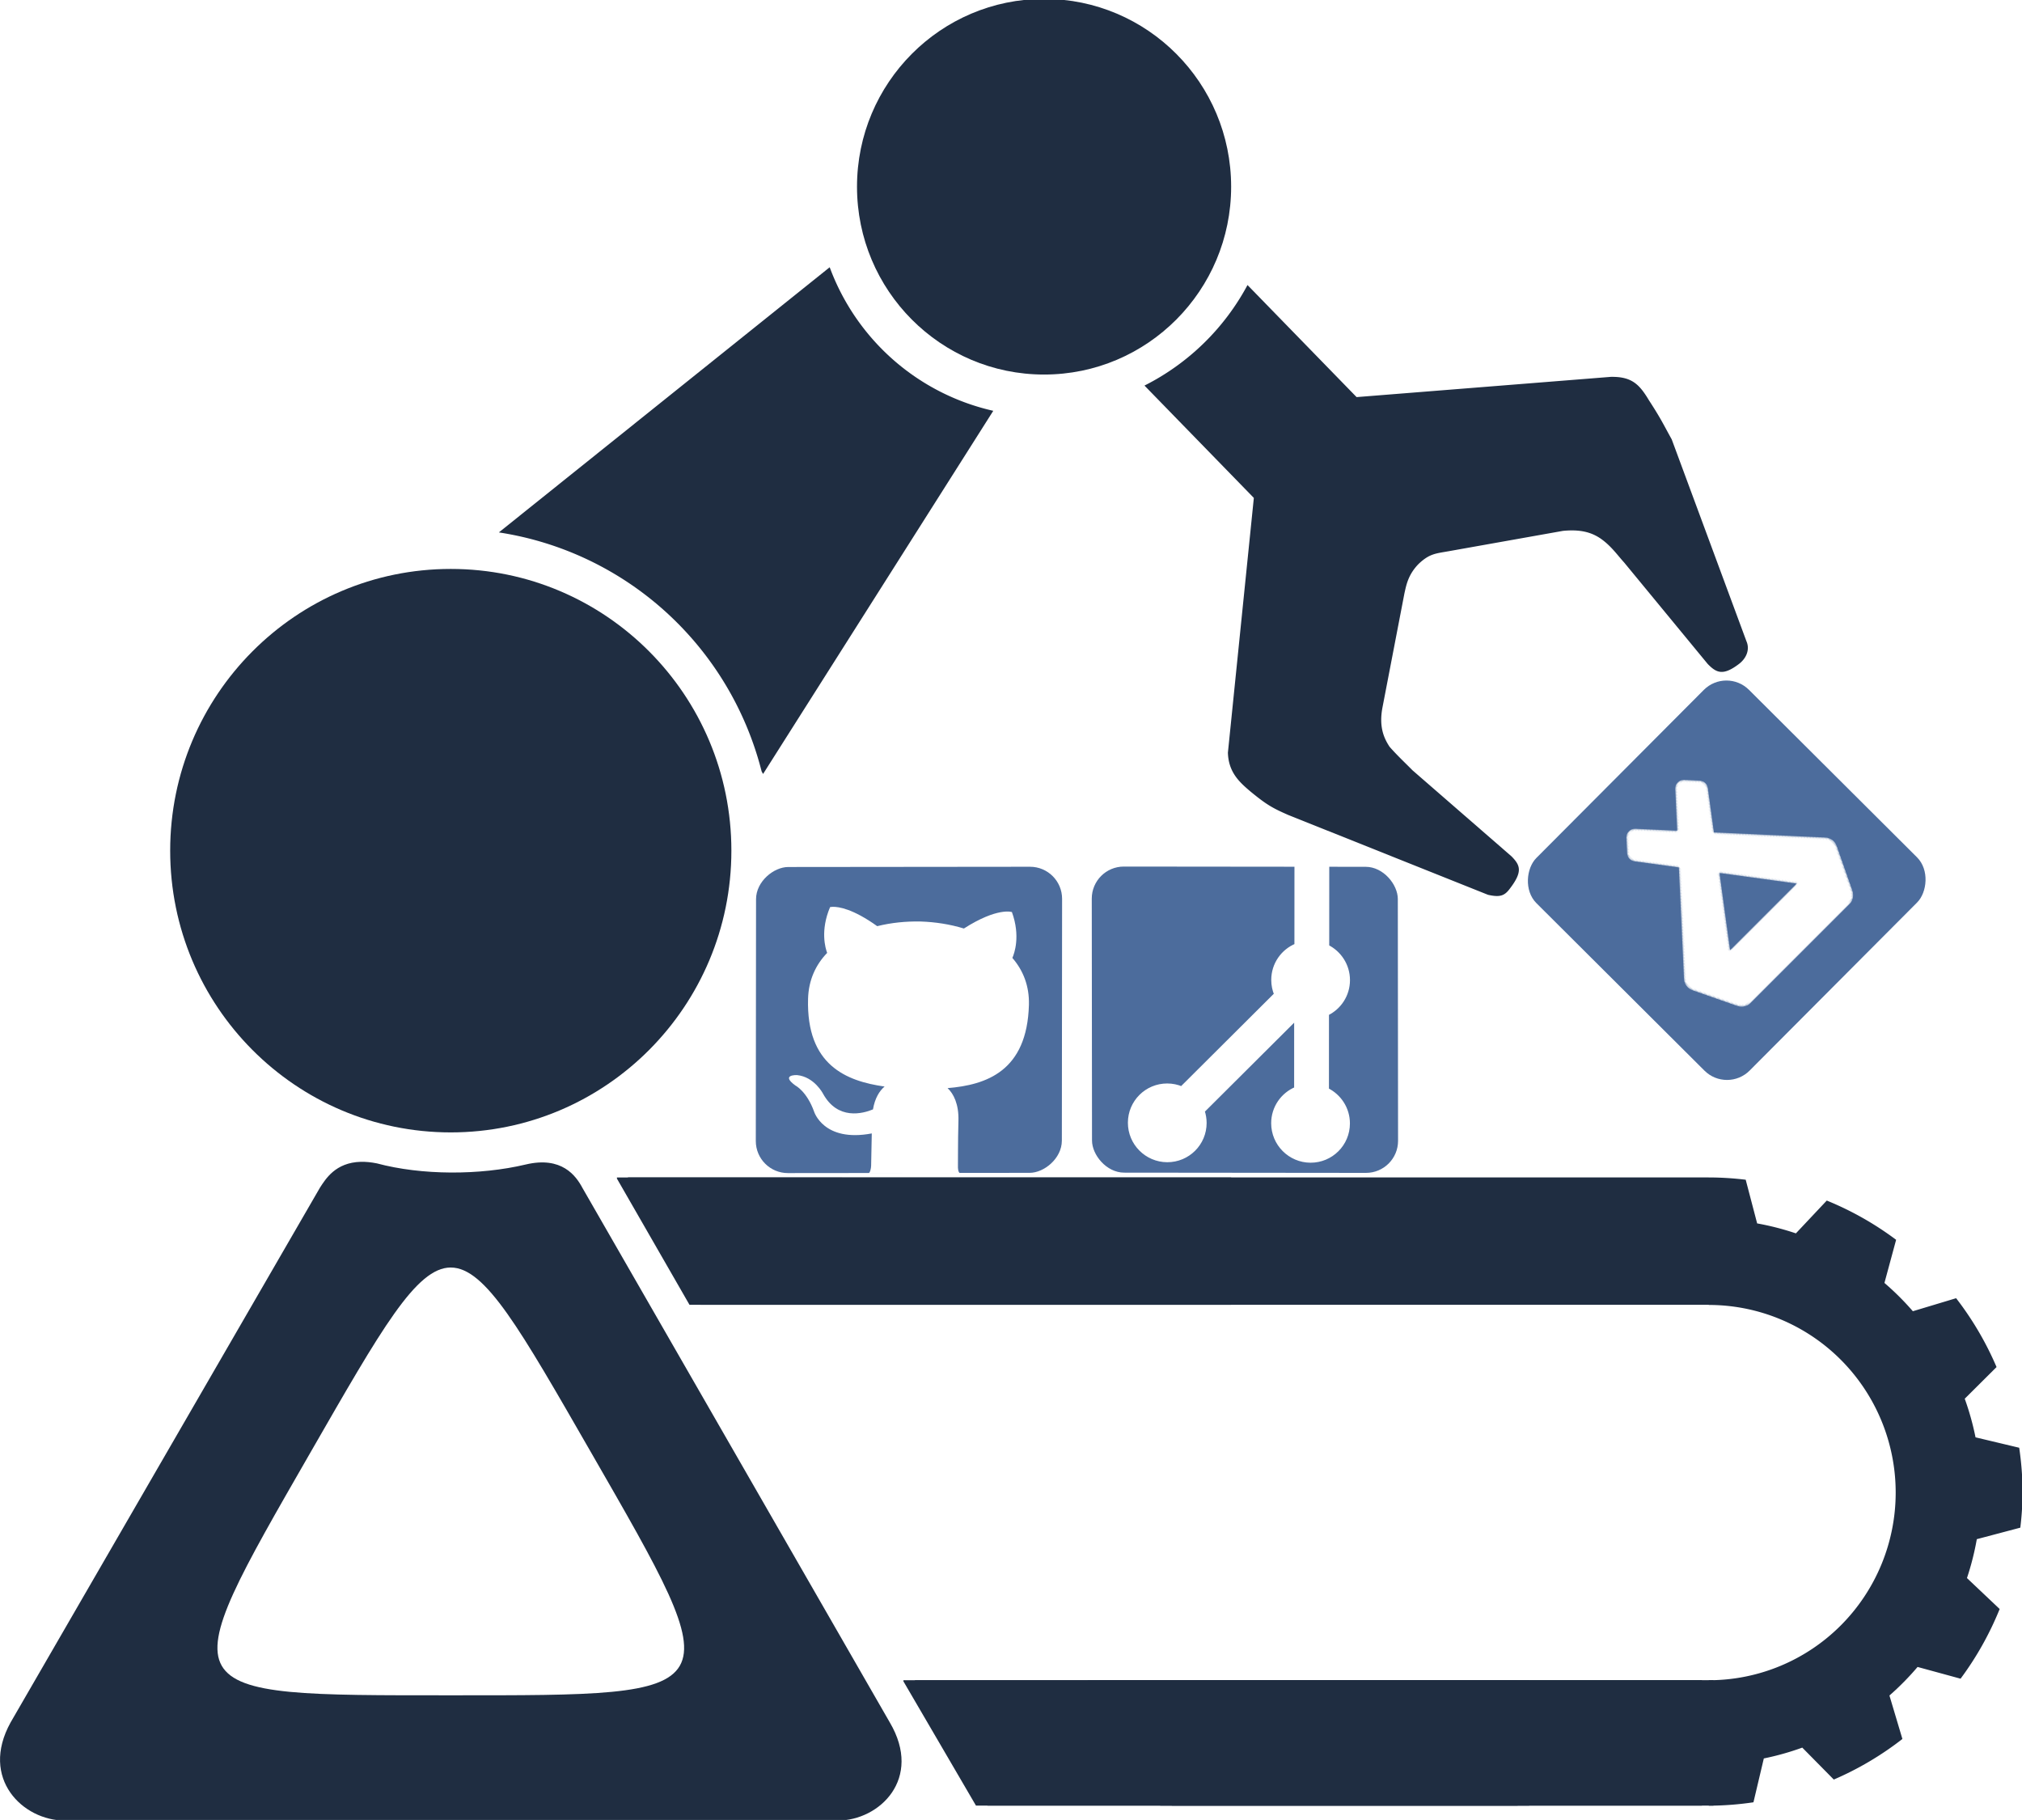 <?xml version="1.0" encoding="UTF-8" standalone="no"?>
<svg
   width="975"
   height="877.471"
   version="1.1"
   id="svg1146"
   sodipodi:docname="mgh-logo_02.svg"
   inkscape:version="1.2.2 (732a01da63, 2022-12-09)"
   xmlns:inkscape="http://www.inkscape.org/namespaces/inkscape"
   xmlns:sodipodi="http://sodipodi.sourceforge.net/DTD/sodipodi-0.dtd"
   xmlns:xlink="http://www.w3.org/1999/xlink"
   xmlns="http://www.w3.org/2000/svg"
   xmlns:svg="http://www.w3.org/2000/svg">
  <sodipodi:namedview
     id="namedview1148"
     pagecolor="#ffffff"
     bordercolor="#000000"
     borderopacity="0.25"
     inkscape:showpageshadow="2"
     inkscape:pageopacity="0.0"
     inkscape:pagecheckerboard="0"
     inkscape:deskcolor="#d1d1d1"
     showgrid="false"
     inkscape:zoom="1.8774804"
     inkscape:cx="455.66389"
     inkscape:cy="286.02163"
     inkscape:window-width="2560"
     inkscape:window-height="1369"
     inkscape:window-x="-8"
     inkscape:window-y="-8"
     inkscape:window-maximized="1"
     inkscape:current-layer="g1142" />
  <defs
     id="defs1096">
    <linearGradient
       id="b">
      <stop
         offset="0"
         stop-color="#f2b739"
         id="stop2" />
      <stop
         offset=".229"
         stop-color="#f2b739"
         id="stop4" />
      <stop
         offset="1"
         stop-color="#f2b739"
         stop-opacity="0"
         id="stop6" />
    </linearGradient>
    <linearGradient
       id="a">
      <stop
         offset="0"
         stop-color="#dcf2fb"
         id="stop9" />
      <stop
         offset="1"
         stop-color="#fff"
         id="stop11" />
    </linearGradient>
    <linearGradient
       id="linearGradient18">
      <stop
         offset="0"
         stop-color="#4c4c4c"
         id="stop14" />
      <stop
         offset="1"
         stop-color="#656565"
         id="stop16" />
    </linearGradient>
    <linearGradient
       id="linearGradient24">
      <stop
         offset="0"
         stop-color="#4c4c4c"
         id="stop20" />
      <stop
         offset="1"
         stop-color="#656565"
         id="stop22" />
    </linearGradient>
    <linearGradient
       id="linearGradient30">
      <stop
         offset="0"
         stop-color="#4c4c4c"
         id="stop26" />
      <stop
         offset="1"
         stop-color="#656565"
         id="stop28" />
    </linearGradient>
    <linearGradient
       id="linearGradient36">
      <stop
         offset="0"
         stop-color="#4c4c4c"
         id="stop32" />
      <stop
         offset="1"
         stop-color="#656565"
         id="stop34" />
    </linearGradient>
    <linearGradient
       id="linearGradient42">
      <stop
         offset="0"
         stop-color="#4c4c4c"
         id="stop38" />
      <stop
         offset="1"
         stop-color="#656565"
         id="stop40" />
    </linearGradient>
    <linearGradient
       id="linearGradient48">
      <stop
         offset="0"
         stop-color="#4c4c4c"
         id="stop44" />
      <stop
         offset="1"
         stop-color="#656565"
         id="stop46" />
    </linearGradient>
    <linearGradient
       id="linearGradient54">
      <stop
         offset="0"
         stop-color="#4c4c4c"
         id="stop50" />
      <stop
         offset="1"
         stop-color="#656565"
         id="stop52" />
    </linearGradient>
    <linearGradient
       id="linearGradient60">
      <stop
         offset="0"
         stop-color="#4c4c4c"
         id="stop56" />
      <stop
         offset="1"
         stop-color="#656565"
         id="stop58" />
    </linearGradient>
    <linearGradient
       id="linearGradient66">
      <stop
         offset="0"
         stop-color="#4c4c4c"
         id="stop62" />
      <stop
         offset="1"
         stop-color="#656565"
         id="stop64" />
    </linearGradient>
    <linearGradient
       id="linearGradient72">
      <stop
         offset="0"
         stop-color="#4c4c4c"
         id="stop68" />
      <stop
         offset="1"
         stop-color="#656565"
         id="stop70" />
    </linearGradient>
    <linearGradient
       id="linearGradient78">
      <stop
         offset="0"
         stop-color="#4c4c4c"
         id="stop74" />
      <stop
         offset="1"
         stop-color="#656565"
         id="stop76" />
    </linearGradient>
    <linearGradient
       id="linearGradient84">
      <stop
         offset="0"
         stop-color="#4c4c4c"
         id="stop80" />
      <stop
         offset="1"
         stop-color="#656565"
         id="stop82" />
    </linearGradient>
    <linearGradient
       id="linearGradient90">
      <stop
         offset="0"
         stop-color="#4c4c4c"
         id="stop86" />
      <stop
         offset="1"
         stop-color="#656565"
         id="stop88" />
    </linearGradient>
    <linearGradient
       id="linearGradient96">
      <stop
         offset="0"
         stop-color="#4c4c4c"
         id="stop92" />
      <stop
         offset="1"
         stop-color="#656565"
         id="stop94" />
    </linearGradient>
    <linearGradient
       id="linearGradient102">
      <stop
         offset="0"
         stop-color="#4c4c4c"
         id="stop98" />
      <stop
         offset="1"
         stop-color="#656565"
         id="stop100" />
    </linearGradient>
    <linearGradient
       id="linearGradient108">
      <stop
         offset="0"
         stop-color="#4c4c4c"
         id="stop104" />
      <stop
         offset="1"
         stop-color="#656565"
         id="stop106" />
    </linearGradient>
    <linearGradient
       id="linearGradient114">
      <stop
         offset="0"
         stop-color="#4c4c4c"
         id="stop110" />
      <stop
         offset="1"
         stop-color="#656565"
         id="stop112" />
    </linearGradient>
    <linearGradient
       id="linearGradient120">
      <stop
         offset="0"
         stop-color="#4c4c4c"
         id="stop116" />
      <stop
         offset="1"
         stop-color="#656565"
         id="stop118" />
    </linearGradient>
    <linearGradient
       id="linearGradient126">
      <stop
         offset="0"
         stop-color="#4c4c4c"
         id="stop122" />
      <stop
         offset="1"
         stop-color="#656565"
         id="stop124" />
    </linearGradient>
    <linearGradient
       id="linearGradient132">
      <stop
         offset="0"
         stop-color="#4c4c4c"
         id="stop128" />
      <stop
         offset="1"
         stop-color="#656565"
         id="stop130" />
    </linearGradient>
    <linearGradient
       id="linearGradient138">
      <stop
         offset="0"
         stop-color="#4c4c4c"
         id="stop134" />
      <stop
         offset="1"
         stop-color="#656565"
         id="stop136" />
    </linearGradient>
    <linearGradient
       id="linearGradient144">
      <stop
         offset="0"
         stop-color="#4c4c4c"
         id="stop140" />
      <stop
         offset="1"
         stop-color="#656565"
         id="stop142" />
    </linearGradient>
    <linearGradient
       id="linearGradient150">
      <stop
         offset="0"
         stop-color="#4c4c4c"
         id="stop146" />
      <stop
         offset="1"
         stop-color="#656565"
         id="stop148" />
    </linearGradient>
    <linearGradient
       id="linearGradient156">
      <stop
         offset="0"
         stop-color="#4c4c4c"
         id="stop152" />
      <stop
         offset="1"
         stop-color="#656565"
         id="stop154" />
    </linearGradient>
    <linearGradient
       id="linearGradient162">
      <stop
         offset="0"
         stop-color="#4c4c4c"
         id="stop158" />
      <stop
         offset="1"
         stop-color="#656565"
         id="stop160" />
    </linearGradient>
    <linearGradient
       id="linearGradient168">
      <stop
         offset="0"
         stop-color="#4c4c4c"
         id="stop164" />
      <stop
         offset="1"
         stop-color="#656565"
         id="stop166" />
    </linearGradient>
    <linearGradient
       id="linearGradient174">
      <stop
         offset="0"
         stop-color="#4c4c4c"
         id="stop170" />
      <stop
         offset="1"
         stop-color="#656565"
         id="stop172" />
    </linearGradient>
    <linearGradient
       id="linearGradient180">
      <stop
         offset="0"
         stop-color="#4c4c4c"
         id="stop176" />
      <stop
         offset="1"
         stop-color="#656565"
         id="stop178" />
    </linearGradient>
    <linearGradient
       id="linearGradient186">
      <stop
         offset="0"
         stop-color="#4c4c4c"
         id="stop182" />
      <stop
         offset="1"
         stop-color="#656565"
         id="stop184" />
    </linearGradient>
    <linearGradient
       id="linearGradient192">
      <stop
         offset="0"
         stop-color="#4c4c4c"
         id="stop188" />
      <stop
         offset="1"
         stop-color="#656565"
         id="stop190" />
    </linearGradient>
    <linearGradient
       id="linearGradient198">
      <stop
         offset="0"
         stop-color="#4c4c4c"
         id="stop194" />
      <stop
         offset="1"
         stop-color="#656565"
         id="stop196" />
    </linearGradient>
    <linearGradient
       id="linearGradient204">
      <stop
         offset="0"
         stop-color="#4c4c4c"
         id="stop200" />
      <stop
         offset="1"
         stop-color="#656565"
         id="stop202" />
    </linearGradient>
    <linearGradient
       id="linearGradient210">
      <stop
         offset="0"
         stop-color="#4c4c4c"
         id="stop206" />
      <stop
         offset="1"
         stop-color="#656565"
         id="stop208" />
    </linearGradient>
    <linearGradient
       id="linearGradient216">
      <stop
         offset="0"
         stop-color="#4c4c4c"
         id="stop212" />
      <stop
         offset="1"
         stop-color="#656565"
         id="stop214" />
    </linearGradient>
    <linearGradient
       id="linearGradient222">
      <stop
         offset="0"
         stop-color="#4c4c4c"
         id="stop218" />
      <stop
         offset="1"
         stop-color="#656565"
         id="stop220" />
    </linearGradient>
    <linearGradient
       id="linearGradient228">
      <stop
         offset="0"
         stop-color="#4c4c4c"
         id="stop224" />
      <stop
         offset="1"
         stop-color="#656565"
         id="stop226" />
    </linearGradient>
    <linearGradient
       id="linearGradient234">
      <stop
         offset="0"
         stop-color="#4c4c4c"
         id="stop230" />
      <stop
         offset="1"
         stop-color="#656565"
         id="stop232" />
    </linearGradient>
    <linearGradient
       id="linearGradient240">
      <stop
         offset="0"
         stop-color="#4c4c4c"
         id="stop236" />
      <stop
         offset="1"
         stop-color="#656565"
         id="stop238" />
    </linearGradient>
    <linearGradient
       id="linearGradient246">
      <stop
         offset="0"
         stop-color="#4c4c4c"
         id="stop242" />
      <stop
         offset="1"
         stop-color="#656565"
         id="stop244" />
    </linearGradient>
    <linearGradient
       id="linearGradient252">
      <stop
         offset="0"
         stop-color="#4c4c4c"
         id="stop248" />
      <stop
         offset="1"
         stop-color="#656565"
         id="stop250" />
    </linearGradient>
    <linearGradient
       id="linearGradient258">
      <stop
         offset="0"
         stop-color="#4c4c4c"
         id="stop254" />
      <stop
         offset="1"
         stop-color="#656565"
         id="stop256" />
    </linearGradient>
    <linearGradient
       id="linearGradient264">
      <stop
         offset="0"
         stop-color="#4c4c4c"
         id="stop260" />
      <stop
         offset="1"
         stop-color="#656565"
         id="stop262" />
    </linearGradient>
    <linearGradient
       id="linearGradient270">
      <stop
         offset="0"
         stop-color="#4c4c4c"
         id="stop266" />
      <stop
         offset="1"
         stop-color="#656565"
         id="stop268" />
    </linearGradient>
    <linearGradient
       id="linearGradient276">
      <stop
         offset="0"
         stop-color="#4c4c4c"
         id="stop272" />
      <stop
         offset="1"
         stop-color="#656565"
         id="stop274" />
    </linearGradient>
    <linearGradient
       id="linearGradient282">
      <stop
         offset="0"
         stop-color="#4c4c4c"
         id="stop278" />
      <stop
         offset="1"
         stop-color="#656565"
         id="stop280" />
    </linearGradient>
    <linearGradient
       id="linearGradient288">
      <stop
         offset="0"
         stop-color="#4c4c4c"
         id="stop284" />
      <stop
         offset="1"
         stop-color="#656565"
         id="stop286" />
    </linearGradient>
    <linearGradient
       id="linearGradient294">
      <stop
         offset="0"
         stop-color="#4c4c4c"
         id="stop290" />
      <stop
         offset="1"
         stop-color="#656565"
         id="stop292" />
    </linearGradient>
    <linearGradient
       id="linearGradient300">
      <stop
         offset="0"
         stop-color="#4c4c4c"
         id="stop296" />
      <stop
         offset="1"
         stop-color="#656565"
         id="stop298" />
    </linearGradient>
    <linearGradient
       id="linearGradient306">
      <stop
         offset="0"
         stop-color="#4c4c4c"
         id="stop302" />
      <stop
         offset="1"
         stop-color="#656565"
         id="stop304" />
    </linearGradient>
    <linearGradient
       id="linearGradient312">
      <stop
         offset="0"
         stop-color="#4c4c4c"
         id="stop308" />
      <stop
         offset="1"
         stop-color="#656565"
         id="stop310" />
    </linearGradient>
    <linearGradient
       id="linearGradient318">
      <stop
         offset="0"
         stop-color="#4c4c4c"
         id="stop314" />
      <stop
         offset="1"
         stop-color="#656565"
         id="stop316" />
    </linearGradient>
    <linearGradient
       id="linearGradient324">
      <stop
         offset="0"
         stop-color="#4c4c4c"
         id="stop320" />
      <stop
         offset="1"
         stop-color="#656565"
         id="stop322" />
    </linearGradient>
    <linearGradient
       id="linearGradient330">
      <stop
         offset="0"
         stop-color="#4c4c4c"
         id="stop326" />
      <stop
         offset="1"
         stop-color="#656565"
         id="stop328" />
    </linearGradient>
    <linearGradient
       id="linearGradient336">
      <stop
         offset="0"
         stop-color="#4c4c4c"
         id="stop332" />
      <stop
         offset="1"
         stop-color="#656565"
         id="stop334" />
    </linearGradient>
    <linearGradient
       id="linearGradient342">
      <stop
         offset="0"
         stop-color="#4c4c4c"
         id="stop338" />
      <stop
         offset="1"
         stop-color="#656565"
         id="stop340" />
    </linearGradient>
    <linearGradient
       id="linearGradient348">
      <stop
         offset="0"
         stop-color="#4c4c4c"
         id="stop344" />
      <stop
         offset="1"
         stop-color="#656565"
         id="stop346" />
    </linearGradient>
    <linearGradient
       id="linearGradient354">
      <stop
         offset="0"
         stop-color="#4c4c4c"
         id="stop350" />
      <stop
         offset="1"
         stop-color="#656565"
         id="stop352" />
    </linearGradient>
    <linearGradient
       id="linearGradient360">
      <stop
         offset="0"
         stop-color="#4c4c4c"
         id="stop356" />
      <stop
         offset="1"
         stop-color="#656565"
         id="stop358" />
    </linearGradient>
    <linearGradient
       id="linearGradient366">
      <stop
         offset="0"
         stop-color="#4c4c4c"
         id="stop362" />
      <stop
         offset="1"
         stop-color="#656565"
         id="stop364" />
    </linearGradient>
    <linearGradient
       id="linearGradient372">
      <stop
         offset="0"
         stop-color="#4c4c4c"
         id="stop368" />
      <stop
         offset="1"
         stop-color="#656565"
         id="stop370" />
    </linearGradient>
    <linearGradient
       id="linearGradient378">
      <stop
         offset="0"
         stop-color="#4c4c4c"
         id="stop374" />
      <stop
         offset="1"
         stop-color="#656565"
         id="stop376" />
    </linearGradient>
    <linearGradient
       id="linearGradient384">
      <stop
         offset="0"
         stop-color="#4c4c4c"
         id="stop380" />
      <stop
         offset="1"
         stop-color="#656565"
         id="stop382" />
    </linearGradient>
    <linearGradient
       id="linearGradient390">
      <stop
         offset="0"
         stop-color="#4c4c4c"
         id="stop386" />
      <stop
         offset="1"
         stop-color="#656565"
         id="stop388" />
    </linearGradient>
    <linearGradient
       id="linearGradient396">
      <stop
         offset="0"
         stop-color="#4c4c4c"
         id="stop392" />
      <stop
         offset="1"
         stop-color="#656565"
         id="stop394" />
    </linearGradient>
    <linearGradient
       id="linearGradient402">
      <stop
         offset="0"
         stop-color="#4c4c4c"
         id="stop398" />
      <stop
         offset="1"
         stop-color="#656565"
         id="stop400" />
    </linearGradient>
    <linearGradient
       id="linearGradient408">
      <stop
         offset="0"
         stop-color="#4c4c4c"
         id="stop404" />
      <stop
         offset="1"
         stop-color="#656565"
         id="stop406" />
    </linearGradient>
    <linearGradient
       id="linearGradient414">
      <stop
         offset="0"
         stop-color="#4c4c4c"
         id="stop410" />
      <stop
         offset="1"
         stop-color="#656565"
         id="stop412" />
    </linearGradient>
    <linearGradient
       id="linearGradient420">
      <stop
         offset="0"
         stop-color="#4c4c4c"
         id="stop416" />
      <stop
         offset="1"
         stop-color="#656565"
         id="stop418" />
    </linearGradient>
    <linearGradient
       id="linearGradient426">
      <stop
         offset="0"
         stop-color="#4c4c4c"
         id="stop422" />
      <stop
         offset="1"
         stop-color="#656565"
         id="stop424" />
    </linearGradient>
    <linearGradient
       id="linearGradient432">
      <stop
         offset="0"
         stop-color="#4c4c4c"
         id="stop428" />
      <stop
         offset="1"
         stop-color="#656565"
         id="stop430" />
    </linearGradient>
    <linearGradient
       id="linearGradient438">
      <stop
         offset="0"
         stop-color="#4c4c4c"
         id="stop434" />
      <stop
         offset="1"
         stop-color="#656565"
         id="stop436" />
    </linearGradient>
    <linearGradient
       id="linearGradient444">
      <stop
         offset="0"
         stop-color="#4c4c4c"
         id="stop440" />
      <stop
         offset="1"
         stop-color="#656565"
         id="stop442" />
    </linearGradient>
    <linearGradient
       id="linearGradient450">
      <stop
         offset="0"
         stop-color="#4c4c4c"
         id="stop446" />
      <stop
         offset="1"
         stop-color="#656565"
         id="stop448" />
    </linearGradient>
    <linearGradient
       id="linearGradient456">
      <stop
         offset="0"
         stop-color="#4c4c4c"
         id="stop452" />
      <stop
         offset="1"
         stop-color="#656565"
         id="stop454" />
    </linearGradient>
    <linearGradient
       id="linearGradient462">
      <stop
         offset="0"
         stop-color="#4c4c4c"
         id="stop458" />
      <stop
         offset="1"
         stop-color="#656565"
         id="stop460" />
    </linearGradient>
    <linearGradient
       id="linearGradient468">
      <stop
         offset="0"
         stop-color="#4c4c4c"
         id="stop464" />
      <stop
         offset="1"
         stop-color="#656565"
         id="stop466" />
    </linearGradient>
    <linearGradient
       id="linearGradient474">
      <stop
         offset="0"
         stop-color="#4c4c4c"
         id="stop470" />
      <stop
         offset="1"
         stop-color="#656565"
         id="stop472" />
    </linearGradient>
    <linearGradient
       id="linearGradient480">
      <stop
         offset="0"
         stop-color="#4c4c4c"
         id="stop476" />
      <stop
         offset="1"
         stop-color="#656565"
         id="stop478" />
    </linearGradient>
    <linearGradient
       id="linearGradient486">
      <stop
         offset="0"
         stop-color="#4c4c4c"
         id="stop482" />
      <stop
         offset="1"
         stop-color="#656565"
         id="stop484" />
    </linearGradient>
    <linearGradient
       id="linearGradient492">
      <stop
         offset="0"
         stop-color="#4c4c4c"
         id="stop488" />
      <stop
         offset="1"
         stop-color="#656565"
         id="stop490" />
    </linearGradient>
    <linearGradient
       id="linearGradient498">
      <stop
         offset="0"
         stop-color="#4c4c4c"
         id="stop494" />
      <stop
         offset="1"
         stop-color="#656565"
         id="stop496" />
    </linearGradient>
    <linearGradient
       id="linearGradient504">
      <stop
         offset="0"
         stop-color="#4c4c4c"
         id="stop500" />
      <stop
         offset="1"
         stop-color="#656565"
         id="stop502" />
    </linearGradient>
    <linearGradient
       id="linearGradient510">
      <stop
         offset="0"
         stop-color="#4c4c4c"
         id="stop506" />
      <stop
         offset="1"
         stop-color="#656565"
         id="stop508" />
    </linearGradient>
    <linearGradient
       id="linearGradient516">
      <stop
         offset="0"
         stop-color="#4c4c4c"
         id="stop512" />
      <stop
         offset="1"
         stop-color="#656565"
         id="stop514" />
    </linearGradient>
    <linearGradient
       id="linearGradient522">
      <stop
         offset="0"
         stop-color="#4c4c4c"
         id="stop518" />
      <stop
         offset="1"
         stop-color="#656565"
         id="stop520" />
    </linearGradient>
    <linearGradient
       id="linearGradient528">
      <stop
         offset="0"
         stop-color="#4c4c4c"
         id="stop524" />
      <stop
         offset="1"
         stop-color="#656565"
         id="stop526" />
    </linearGradient>
    <linearGradient
       id="linearGradient534">
      <stop
         offset="0"
         stop-color="#4c4c4c"
         id="stop530" />
      <stop
         offset="1"
         stop-color="#656565"
         id="stop532" />
    </linearGradient>
    <linearGradient
       id="linearGradient540">
      <stop
         offset="0"
         stop-color="#4c4c4c"
         id="stop536" />
      <stop
         offset="1"
         stop-color="#656565"
         id="stop538" />
    </linearGradient>
    <linearGradient
       id="linearGradient546">
      <stop
         offset="0"
         stop-color="#4c4c4c"
         id="stop542" />
      <stop
         offset="1"
         stop-color="#656565"
         id="stop544" />
    </linearGradient>
    <linearGradient
       id="linearGradient552">
      <stop
         offset="0"
         stop-color="#4c4c4c"
         id="stop548" />
      <stop
         offset="1"
         stop-color="#656565"
         id="stop550" />
    </linearGradient>
    <linearGradient
       id="linearGradient558">
      <stop
         offset="0"
         stop-color="#4c4c4c"
         id="stop554" />
      <stop
         offset="1"
         stop-color="#656565"
         id="stop556" />
    </linearGradient>
    <linearGradient
       id="linearGradient564">
      <stop
         offset="0"
         stop-color="#4c4c4c"
         id="stop560" />
      <stop
         offset="1"
         stop-color="#656565"
         id="stop562" />
    </linearGradient>
    <linearGradient
       id="linearGradient570">
      <stop
         offset="0"
         stop-color="#4c4c4c"
         id="stop566" />
      <stop
         offset="1"
         stop-color="#656565"
         id="stop568" />
    </linearGradient>
    <linearGradient
       id="linearGradient576">
      <stop
         offset="0"
         stop-color="#4c4c4c"
         id="stop572" />
      <stop
         offset="1"
         stop-color="#656565"
         id="stop574" />
    </linearGradient>
    <linearGradient
       id="linearGradient582">
      <stop
         offset="0"
         stop-color="#4c4c4c"
         id="stop578" />
      <stop
         offset="1"
         stop-color="#656565"
         id="stop580" />
    </linearGradient>
    <linearGradient
       id="linearGradient588">
      <stop
         offset="0"
         stop-color="#4c4c4c"
         id="stop584" />
      <stop
         offset="1"
         stop-color="#656565"
         id="stop586" />
    </linearGradient>
    <linearGradient
       id="linearGradient594">
      <stop
         offset="0"
         stop-color="#4c4c4c"
         id="stop590" />
      <stop
         offset="1"
         stop-color="#656565"
         id="stop592" />
    </linearGradient>
    <linearGradient
       id="linearGradient600">
      <stop
         offset="0"
         stop-color="#4c4c4c"
         id="stop596" />
      <stop
         offset="1"
         stop-color="#656565"
         id="stop598" />
    </linearGradient>
    <linearGradient
       id="linearGradient606">
      <stop
         offset="0"
         stop-color="#4c4c4c"
         id="stop602" />
      <stop
         offset="1"
         stop-color="#656565"
         id="stop604" />
    </linearGradient>
    <linearGradient
       id="linearGradient612">
      <stop
         offset="0"
         stop-color="#4c4c4c"
         id="stop608" />
      <stop
         offset="1"
         stop-color="#656565"
         id="stop610" />
    </linearGradient>
    <linearGradient
       id="linearGradient618">
      <stop
         offset="0"
         stop-color="#4c4c4c"
         id="stop614" />
      <stop
         offset="1"
         stop-color="#656565"
         id="stop616" />
    </linearGradient>
    <linearGradient
       id="linearGradient624">
      <stop
         offset="0"
         stop-color="#4c4c4c"
         id="stop620" />
      <stop
         offset="1"
         stop-color="#656565"
         id="stop622" />
    </linearGradient>
    <linearGradient
       id="linearGradient630">
      <stop
         offset="0"
         stop-color="#4c4c4c"
         id="stop626" />
      <stop
         offset="1"
         stop-color="#656565"
         id="stop628" />
    </linearGradient>
    <linearGradient
       id="linearGradient636">
      <stop
         offset="0"
         stop-color="#4c4c4c"
         id="stop632" />
      <stop
         offset="1"
         stop-color="#656565"
         id="stop634" />
    </linearGradient>
    <linearGradient
       id="linearGradient642">
      <stop
         offset="0"
         stop-color="#4c4c4c"
         id="stop638" />
      <stop
         offset="1"
         stop-color="#656565"
         id="stop640" />
    </linearGradient>
    <linearGradient
       id="linearGradient648">
      <stop
         offset="0"
         stop-color="#4c4c4c"
         id="stop644" />
      <stop
         offset="1"
         stop-color="#656565"
         id="stop646" />
    </linearGradient>
    <linearGradient
       id="linearGradient654">
      <stop
         offset="0"
         stop-color="#4c4c4c"
         id="stop650" />
      <stop
         offset="1"
         stop-color="#656565"
         id="stop652" />
    </linearGradient>
    <linearGradient
       id="linearGradient660">
      <stop
         offset="0"
         stop-color="#4c4c4c"
         id="stop656" />
      <stop
         offset="1"
         stop-color="#656565"
         id="stop658" />
    </linearGradient>
    <linearGradient
       id="linearGradient666">
      <stop
         offset="0"
         stop-color="#4c4c4c"
         id="stop662" />
      <stop
         offset="1"
         stop-color="#656565"
         id="stop664" />
    </linearGradient>
    <linearGradient
       id="linearGradient672">
      <stop
         offset="0"
         stop-color="#4c4c4c"
         id="stop668" />
      <stop
         offset="1"
         stop-color="#656565"
         id="stop670" />
    </linearGradient>
    <linearGradient
       id="linearGradient678">
      <stop
         offset="0"
         stop-color="#4c4c4c"
         id="stop674" />
      <stop
         offset="1"
         stop-color="#656565"
         id="stop676" />
    </linearGradient>
    <linearGradient
       id="linearGradient684">
      <stop
         offset="0"
         stop-color="#4c4c4c"
         id="stop680" />
      <stop
         offset="1"
         stop-color="#656565"
         id="stop682" />
    </linearGradient>
    <linearGradient
       id="linearGradient690">
      <stop
         offset="0"
         stop-color="#4c4c4c"
         id="stop686" />
      <stop
         offset="1"
         stop-color="#656565"
         id="stop688" />
    </linearGradient>
    <linearGradient
       id="linearGradient696">
      <stop
         offset="0"
         stop-color="#4c4c4c"
         id="stop692" />
      <stop
         offset="1"
         stop-color="#656565"
         id="stop694" />
    </linearGradient>
    <linearGradient
       id="linearGradient702">
      <stop
         offset="0"
         stop-color="#4c4c4c"
         id="stop698" />
      <stop
         offset="1"
         stop-color="#656565"
         id="stop700" />
    </linearGradient>
    <linearGradient
       id="linearGradient708">
      <stop
         offset="0"
         stop-color="#4c4c4c"
         id="stop704" />
      <stop
         offset="1"
         stop-color="#656565"
         id="stop706" />
    </linearGradient>
    <linearGradient
       id="linearGradient714">
      <stop
         offset="0"
         stop-color="#4c4c4c"
         id="stop710" />
      <stop
         offset="1"
         stop-color="#656565"
         id="stop712" />
    </linearGradient>
    <linearGradient
       id="linearGradient720">
      <stop
         offset="0"
         stop-color="#4c4c4c"
         id="stop716" />
      <stop
         offset="1"
         stop-color="#656565"
         id="stop718" />
    </linearGradient>
    <linearGradient
       id="linearGradient726">
      <stop
         offset="0"
         stop-color="#4c4c4c"
         id="stop722" />
      <stop
         offset="1"
         stop-color="#656565"
         id="stop724" />
    </linearGradient>
    <linearGradient
       id="linearGradient732">
      <stop
         offset="0"
         stop-color="#4c4c4c"
         id="stop728" />
      <stop
         offset="1"
         stop-color="#656565"
         id="stop730" />
    </linearGradient>
    <linearGradient
       id="linearGradient738">
      <stop
         offset="0"
         stop-color="#4c4c4c"
         id="stop734" />
      <stop
         offset="1"
         stop-color="#656565"
         id="stop736" />
    </linearGradient>
    <linearGradient
       id="linearGradient744">
      <stop
         offset="0"
         stop-color="#4c4c4c"
         id="stop740" />
      <stop
         offset="1"
         stop-color="#656565"
         id="stop742" />
    </linearGradient>
    <linearGradient
       id="linearGradient750">
      <stop
         offset="0"
         stop-color="#4c4c4c"
         id="stop746" />
      <stop
         offset="1"
         stop-color="#656565"
         id="stop748" />
    </linearGradient>
    <linearGradient
       id="linearGradient756">
      <stop
         offset="0"
         stop-color="#4c4c4c"
         id="stop752" />
      <stop
         offset="1"
         stop-color="#656565"
         id="stop754" />
    </linearGradient>
    <linearGradient
       id="linearGradient762">
      <stop
         offset="0"
         stop-color="#4c4c4c"
         id="stop758" />
      <stop
         offset="1"
         stop-color="#656565"
         id="stop760" />
    </linearGradient>
    <linearGradient
       id="linearGradient768">
      <stop
         offset="0"
         stop-color="#4c4c4c"
         id="stop764" />
      <stop
         offset="1"
         stop-color="#656565"
         id="stop766" />
    </linearGradient>
    <linearGradient
       id="linearGradient774">
      <stop
         offset="0"
         stop-color="#4c4c4c"
         id="stop770" />
      <stop
         offset="1"
         stop-color="#656565"
         id="stop772" />
    </linearGradient>
    <linearGradient
       id="linearGradient780">
      <stop
         offset="0"
         stop-color="#4c4c4c"
         id="stop776" />
      <stop
         offset="1"
         stop-color="#656565"
         id="stop778" />
    </linearGradient>
    <linearGradient
       id="linearGradient786">
      <stop
         offset="0"
         stop-color="#4c4c4c"
         id="stop782" />
      <stop
         offset="1"
         stop-color="#656565"
         id="stop784" />
    </linearGradient>
    <linearGradient
       id="linearGradient792">
      <stop
         offset="0"
         stop-color="#4c4c4c"
         id="stop788" />
      <stop
         offset="1"
         stop-color="#656565"
         id="stop790" />
    </linearGradient>
    <linearGradient
       id="linearGradient798">
      <stop
         offset="0"
         stop-color="#4c4c4c"
         id="stop794" />
      <stop
         offset="1"
         stop-color="#656565"
         id="stop796" />
    </linearGradient>
    <linearGradient
       id="linearGradient804">
      <stop
         offset="0"
         stop-color="#4c4c4c"
         id="stop800" />
      <stop
         offset="1"
         stop-color="#656565"
         id="stop802" />
    </linearGradient>
    <linearGradient
       id="linearGradient810">
      <stop
         offset="0"
         stop-color="#4c4c4c"
         id="stop806" />
      <stop
         offset="1"
         stop-color="#656565"
         id="stop808" />
    </linearGradient>
    <linearGradient
       id="linearGradient816">
      <stop
         offset="0"
         stop-color="#4c4c4c"
         id="stop812" />
      <stop
         offset="1"
         stop-color="#656565"
         id="stop814" />
    </linearGradient>
    <linearGradient
       id="linearGradient822">
      <stop
         offset="0"
         stop-color="#4c4c4c"
         id="stop818" />
      <stop
         offset="1"
         stop-color="#656565"
         id="stop820" />
    </linearGradient>
    <linearGradient
       id="linearGradient828">
      <stop
         offset="0"
         stop-color="#4c4c4c"
         id="stop824" />
      <stop
         offset="1"
         stop-color="#656565"
         id="stop826" />
    </linearGradient>
    <linearGradient
       id="linearGradient834">
      <stop
         offset="0"
         stop-color="#4c4c4c"
         id="stop830" />
      <stop
         offset="1"
         stop-color="#656565"
         id="stop832" />
    </linearGradient>
    <linearGradient
       id="linearGradient840">
      <stop
         offset="0"
         stop-color="#4c4c4c"
         id="stop836" />
      <stop
         offset="1"
         stop-color="#656565"
         id="stop838" />
    </linearGradient>
    <linearGradient
       id="linearGradient846">
      <stop
         offset="0"
         stop-color="#4c4c4c"
         id="stop842" />
      <stop
         offset="1"
         stop-color="#656565"
         id="stop844" />
    </linearGradient>
    <linearGradient
       id="linearGradient852">
      <stop
         offset="0"
         stop-color="#4c4c4c"
         id="stop848" />
      <stop
         offset="1"
         stop-color="#656565"
         id="stop850" />
    </linearGradient>
    <linearGradient
       id="linearGradient858">
      <stop
         offset="0"
         stop-color="#4c4c4c"
         id="stop854" />
      <stop
         offset="1"
         stop-color="#656565"
         id="stop856" />
    </linearGradient>
    <linearGradient
       id="linearGradient864">
      <stop
         offset="0"
         stop-color="#4c4c4c"
         id="stop860" />
      <stop
         offset="1"
         stop-color="#656565"
         id="stop862" />
    </linearGradient>
    <linearGradient
       id="linearGradient870">
      <stop
         offset="0"
         stop-color="#4c4c4c"
         id="stop866" />
      <stop
         offset="1"
         stop-color="#656565"
         id="stop868" />
    </linearGradient>
    <linearGradient
       id="linearGradient876">
      <stop
         offset="0"
         stop-color="#4c4c4c"
         id="stop872" />
      <stop
         offset="1"
         stop-color="#656565"
         id="stop874" />
    </linearGradient>
    <linearGradient
       id="linearGradient882">
      <stop
         offset="0"
         stop-color="#4c4c4c"
         id="stop878" />
      <stop
         offset="1"
         stop-color="#656565"
         id="stop880" />
    </linearGradient>
    <linearGradient
       id="linearGradient888">
      <stop
         offset="0"
         stop-color="#4c4c4c"
         id="stop884" />
      <stop
         offset="1"
         stop-color="#656565"
         id="stop886" />
    </linearGradient>
    <linearGradient
       id="linearGradient894">
      <stop
         offset="0"
         stop-color="#4c4c4c"
         id="stop890" />
      <stop
         offset="1"
         stop-color="#656565"
         id="stop892" />
    </linearGradient>
    <linearGradient
       id="linearGradient900">
      <stop
         offset="0"
         stop-color="#4c4c4c"
         id="stop896" />
      <stop
         offset="1"
         stop-color="#656565"
         id="stop898" />
    </linearGradient>
    <linearGradient
       id="linearGradient906">
      <stop
         offset="0"
         stop-color="#4c4c4c"
         id="stop902" />
      <stop
         offset="1"
         stop-color="#656565"
         id="stop904" />
    </linearGradient>
    <linearGradient
       id="linearGradient912">
      <stop
         offset="0"
         stop-color="#4c4c4c"
         id="stop908" />
      <stop
         offset="1"
         stop-color="#656565"
         id="stop910" />
    </linearGradient>
    <linearGradient
       id="linearGradient918">
      <stop
         offset="0"
         stop-color="#4c4c4c"
         id="stop914" />
      <stop
         offset="1"
         stop-color="#656565"
         id="stop916" />
    </linearGradient>
    <linearGradient
       id="linearGradient924">
      <stop
         offset="0"
         stop-color="#4c4c4c"
         id="stop920" />
      <stop
         offset="1"
         stop-color="#656565"
         id="stop922" />
    </linearGradient>
    <linearGradient
       id="linearGradient930">
      <stop
         offset="0"
         stop-color="#4c4c4c"
         id="stop926" />
      <stop
         offset="1"
         stop-color="#656565"
         id="stop928" />
    </linearGradient>
    <linearGradient
       id="linearGradient936">
      <stop
         offset="0"
         stop-color="#4c4c4c"
         id="stop932" />
      <stop
         offset="1"
         stop-color="#656565"
         id="stop934" />
    </linearGradient>
    <linearGradient
       id="linearGradient942">
      <stop
         offset="0"
         stop-color="#4c4c4c"
         id="stop938" />
      <stop
         offset="1"
         stop-color="#656565"
         id="stop940" />
    </linearGradient>
    <linearGradient
       id="linearGradient948">
      <stop
         offset="0"
         stop-color="#4c4c4c"
         id="stop944" />
      <stop
         offset="1"
         stop-color="#656565"
         id="stop946" />
    </linearGradient>
    <linearGradient
       id="linearGradient954">
      <stop
         offset="0"
         stop-color="#4c4c4c"
         id="stop950" />
      <stop
         offset="1"
         stop-color="#656565"
         id="stop952" />
    </linearGradient>
    <linearGradient
       id="linearGradient960">
      <stop
         offset="0"
         stop-color="#4c4c4c"
         id="stop956" />
      <stop
         offset="1"
         stop-color="#656565"
         id="stop958" />
    </linearGradient>
    <linearGradient
       id="linearGradient966">
      <stop
         offset="0"
         stop-color="#4c4c4c"
         id="stop962" />
      <stop
         offset="1"
         stop-color="#656565"
         id="stop964" />
    </linearGradient>
    <linearGradient
       id="linearGradient972">
      <stop
         offset="0"
         stop-color="#4c4c4c"
         id="stop968" />
      <stop
         offset="1"
         stop-color="#656565"
         id="stop970" />
    </linearGradient>
    <linearGradient
       id="linearGradient978">
      <stop
         offset="0"
         stop-color="#4c4c4c"
         id="stop974" />
      <stop
         offset="1"
         stop-color="#656565"
         id="stop976" />
    </linearGradient>
    <linearGradient
       id="linearGradient984">
      <stop
         offset="0"
         stop-color="#4c4c4c"
         id="stop980" />
      <stop
         offset="1"
         stop-color="#656565"
         id="stop982" />
    </linearGradient>
    <linearGradient
       id="linearGradient990">
      <stop
         offset="0"
         stop-color="#4c4c4c"
         id="stop986" />
      <stop
         offset="1"
         stop-color="#656565"
         id="stop988" />
    </linearGradient>
    <linearGradient
       id="linearGradient996">
      <stop
         offset="0"
         stop-color="#4c4c4c"
         id="stop992" />
      <stop
         offset="1"
         stop-color="#656565"
         id="stop994" />
    </linearGradient>
    <linearGradient
       id="linearGradient1002">
      <stop
         offset="0"
         stop-color="#4c4c4c"
         id="stop998" />
      <stop
         offset="1"
         stop-color="#656565"
         id="stop1000" />
    </linearGradient>
    <linearGradient
       id="linearGradient1008">
      <stop
         offset="0"
         stop-color="#4c4c4c"
         id="stop1004" />
      <stop
         offset="1"
         stop-color="#656565"
         id="stop1006" />
    </linearGradient>
    <linearGradient
       id="linearGradient1014">
      <stop
         offset="0"
         stop-color="#4c4c4c"
         id="stop1010" />
      <stop
         offset="1"
         stop-color="#656565"
         id="stop1012" />
    </linearGradient>
    <linearGradient
       id="linearGradient1020">
      <stop
         offset="0"
         stop-color="#4c4c4c"
         id="stop1016" />
      <stop
         offset="1"
         stop-color="#656565"
         id="stop1018" />
    </linearGradient>
    <linearGradient
       id="linearGradient1026">
      <stop
         offset="0"
         stop-color="#4c4c4c"
         id="stop1022" />
      <stop
         offset="1"
         stop-color="#656565"
         id="stop1024" />
    </linearGradient>
    <linearGradient
       id="linearGradient1032">
      <stop
         offset="0"
         stop-color="#4c4c4c"
         id="stop1028" />
      <stop
         offset="1"
         stop-color="#656565"
         id="stop1030" />
    </linearGradient>
    <linearGradient
       id="linearGradient1038">
      <stop
         offset="0"
         stop-color="#4c4c4c"
         id="stop1034" />
      <stop
         offset="1"
         stop-color="#656565"
         id="stop1036" />
    </linearGradient>
    <linearGradient
       id="linearGradient1044">
      <stop
         offset="0"
         stop-color="#4c4c4c"
         id="stop1040" />
      <stop
         offset="1"
         stop-color="#656565"
         id="stop1042" />
    </linearGradient>
    <linearGradient
       id="linearGradient1050">
      <stop
         offset="0"
         stop-color="#4c4c4c"
         id="stop1046" />
      <stop
         offset="1"
         stop-color="#656565"
         id="stop1048" />
    </linearGradient>
    <linearGradient
       id="linearGradient1056">
      <stop
         offset="0"
         stop-color="#4c4c4c"
         id="stop1052" />
      <stop
         offset="1"
         stop-color="#656565"
         id="stop1054" />
    </linearGradient>
    <linearGradient
       id="linearGradient1062">
      <stop
         offset="0"
         stop-color="#f6f3eb"
         id="stop1058" />
      <stop
         offset="1"
         stop-color="#ebe5d4"
         id="stop1060" />
    </linearGradient>
    <linearGradient
       x1="1214.408"
       x2="834.408"
       y1="-1288.174"
       y2="-1808.174"
       xlink:href="#a"
       gradientUnits="userSpaceOnUse"
       id="linearGradient1064" />
    <linearGradient
       x1="1214.408"
       x2="834.408"
       y1="-1288.174"
       y2="-1808.174"
       xlink:href="#a"
       gradientUnits="userSpaceOnUse"
       id="linearGradient1066" />
    <linearGradient
       x1="1214.408"
       x2="834.408"
       y1="-1288.174"
       y2="-1808.174"
       xlink:href="#a"
       gradientUnits="userSpaceOnUse"
       id="linearGradient1068" />
    <linearGradient
       x1="1214.408"
       x2="834.408"
       y1="-1288.174"
       y2="-1808.174"
       xlink:href="#a"
       gradientUnits="userSpaceOnUse"
       id="linearGradient1070" />
    <linearGradient
       x1="1214.408"
       x2="834.408"
       y1="-1288.174"
       y2="-1808.174"
       xlink:href="#a"
       gradientUnits="userSpaceOnUse"
       id="linearGradient1072" />
    <linearGradient
       x1="1214.408"
       x2="834.408"
       y1="-1288.174"
       y2="-1808.174"
       xlink:href="#a"
       gradientUnits="userSpaceOnUse"
       id="linearGradient1074" />
    <radialGradient
       cx="7676.08"
       cy="988.304"
       r="143.801"
       xlink:href="#b"
       fx="7676.08"
       fy="988.304"
       gradientTransform="matrix(1.835 .028 -.03 1.919 -6382.762 -1124.755)"
       gradientUnits="userSpaceOnUse"
       id="radialGradient1076" />
    <radialGradient
       cx="7676.08"
       cy="988.304"
       r="143.801"
       xlink:href="#b"
       fx="7676.08"
       fy="988.304"
       gradientTransform="matrix(1.835 .028 -.03 1.919 -6382.762 -1124.755)"
       gradientUnits="userSpaceOnUse"
       id="radialGradient1078" />
    <radialGradient
       cx="7676.08"
       cy="988.304"
       r="143.801"
       xlink:href="#b"
       fx="7676.08"
       fy="988.304"
       gradientTransform="matrix(1.835 .028 -.03 1.919 -6382.762 -1124.755)"
       gradientUnits="userSpaceOnUse"
       id="radialGradient1080" />
    <radialGradient
       cx="7676.08"
       cy="988.304"
       r="143.801"
       xlink:href="#b"
       fx="7676.08"
       fy="988.304"
       gradientTransform="matrix(1.835 .028 -.03 1.919 -6382.762 -1124.755)"
       gradientUnits="userSpaceOnUse"
       id="radialGradient1082" />
    <radialGradient
       cx="6159.167"
       cy="873.879"
       r="115.272"
       xlink:href="#b"
       fx="6159.167"
       fy="873.879"
       gradientTransform="matrix(3.477 2.763 -3.37 4.242 -12312.669 -19850.159)"
       gradientUnits="userSpaceOnUse"
       id="radialGradient1084" />
    <radialGradient
       cx="6159.167"
       cy="873.879"
       r="115.272"
       xlink:href="#b"
       fx="6159.167"
       fy="873.879"
       gradientTransform="matrix(3.477 2.763 -3.37 4.242 -12312.669 -19850.159)"
       gradientUnits="userSpaceOnUse"
       id="radialGradient1086" />
    <radialGradient
       cx="6159.167"
       cy="873.879"
       r="115.272"
       xlink:href="#b"
       fx="6159.167"
       fy="873.879"
       gradientTransform="matrix(3.477 2.763 -3.37 4.242 -12312.669 -19850.159)"
       gradientUnits="userSpaceOnUse"
       id="radialGradient1088" />
    <radialGradient
       cx="6159.167"
       cy="873.879"
       r="115.272"
       xlink:href="#b"
       fx="6159.167"
       fy="873.879"
       gradientTransform="matrix(3.477 2.763 -3.37 4.242 -12312.669 -19850.159)"
       gradientUnits="userSpaceOnUse"
       id="radialGradient1090" />
    <radialGradient
       cx="7676.08"
       cy="988.304"
       r="143.801"
       xlink:href="#b"
       fx="7676.08"
       fy="988.304"
       gradientTransform="matrix(1.835 .028 -.03 1.919 -6382.762 -1124.755)"
       gradientUnits="userSpaceOnUse"
       id="radialGradient1092" />
    <radialGradient
       cx="7676.08"
       cy="988.304"
       r="143.801"
       xlink:href="#b"
       fx="7676.08"
       fy="988.304"
       gradientTransform="matrix(1.835 .028 -.03 1.919 -6382.762 -1124.755)"
       gradientUnits="userSpaceOnUse"
       id="radialGradient1094" />
    <mask
       id="mask0"
       mask-type="alpha"
       maskUnits="userSpaceOnUse"
       x="0"
       y="0"
       width="100"
       height="100">
      <path
         fill-rule="evenodd"
         clip-rule="evenodd"
         d="m 70.912,99.317 c 1.575,0.614 3.371,0.574 4.961,-0.191 L 96.461,89.22 C 98.624,88.179 100,85.989 100,83.587 V 16.413 c 0,-2.402 -1.376,-4.591 -3.539,-5.633 L 75.873,0.874 C 73.786,-0.13 71.345,0.116 69.513,1.447 69.252,1.637 69.003,1.849 68.769,2.083 L 29.355,38.041 12.187,25.01 C 10.589,23.797 8.354,23.896 6.869,25.246 l -5.506,5.009 c -1.816,1.651 -1.818,4.508 -0.004,6.162 L 16.247,50 1.359,63.583 c -1.813,1.654 -1.811,4.511 0.004,6.162 l 5.506,5.009 c 1.484,1.35 3.72,1.45 5.318,0.236 L 29.355,61.959 68.769,97.917 c 0.624,0.624 1.356,1.094 2.143,1.4 z M 75.015,27.299 45.109,50 75.015,72.701 Z"
         fill="#ffffff"
         id="path2449" />
    </mask>
    <filter
       id="filter0_d"
       x="-8.394"
       y="15.829"
       width="116.727"
       height="92.246"
       filterUnits="userSpaceOnUse"
       color-interpolation-filters="sRGB">
      <feFlood
         flood-opacity="0"
         result="BackgroundImageFix"
         id="feFlood2468" />
      <feColorMatrix
         in="SourceAlpha"
         type="matrix"
         values="0 0 0 0 0 0 0 0 0 0 0 0 0 0 0 0 0 0 127 0"
         id="feColorMatrix2470" />
      <feOffset
         id="feOffset2472" />
      <feGaussianBlur
         stdDeviation="4.167"
         id="feGaussianBlur2474" />
      <feColorMatrix
         type="matrix"
         values="0 0 0 0 0 0 0 0 0 0 0 0 0 0 0 0 0 0 0.25 0"
         id="feColorMatrix2476" />
      <feBlend
         mode="overlay"
         in2="BackgroundImageFix"
         result="effect1_dropShadow"
         id="feBlend2478" />
      <feBlend
         mode="normal"
         in="SourceGraphic"
         in2="effect1_dropShadow"
         result="shape"
         id="feBlend2480" />
    </filter>
    <filter
       id="filter1_d"
       x="60.417"
       y="-8.076"
       width="47.917"
       height="116.151"
       filterUnits="userSpaceOnUse"
       color-interpolation-filters="sRGB">
      <feFlood
         flood-opacity="0"
         result="BackgroundImageFix"
         id="feFlood2483" />
      <feColorMatrix
         in="SourceAlpha"
         type="matrix"
         values="0 0 0 0 0 0 0 0 0 0 0 0 0 0 0 0 0 0 127 0"
         id="feColorMatrix2485" />
      <feOffset
         id="feOffset2487" />
      <feGaussianBlur
         stdDeviation="4.167"
         id="feGaussianBlur2489" />
      <feColorMatrix
         type="matrix"
         values="0 0 0 0 0 0 0 0 0 0 0 0 0 0 0 0 0 0 0.25 0"
         id="feColorMatrix2491" />
      <feBlend
         mode="overlay"
         in2="BackgroundImageFix"
         result="effect1_dropShadow"
         id="feBlend2493" />
      <feBlend
         mode="normal"
         in="SourceGraphic"
         in2="effect1_dropShadow"
         result="shape"
         id="feBlend2495" />
    </filter>
    <linearGradient
       id="paint0_linear"
       x1="49.939"
       y1="0.258"
       x2="49.939"
       y2="99.742"
       gradientUnits="userSpaceOnUse">
      <stop
         stop-color="white"
         id="stop2498" />
      <stop
         offset="1"
         stop-color="white"
         stop-opacity="0"
         id="stop2500" />
    </linearGradient>
    <mask
       id="mask0-5"
       mask-type="alpha"
       maskUnits="userSpaceOnUse"
       x="0"
       y="0"
       width="100"
       height="100">
      <path
         fill-rule="evenodd"
         clip-rule="evenodd"
         d="m 70.912,99.317 c 1.575,0.614 3.371,0.574 4.961,-0.191 L 96.461,89.22 C 98.624,88.179 100,85.989 100,83.587 V 16.413 c 0,-2.402 -1.376,-4.591 -3.539,-5.633 L 75.873,0.874 C 73.786,-0.13 71.345,0.116 69.513,1.447 69.252,1.637 69.003,1.849 68.769,2.083 L 29.355,38.041 12.187,25.01 C 10.589,23.797 8.354,23.896 6.869,25.246 l -5.506,5.009 c -1.816,1.651 -1.818,4.508 -0.004,6.162 L 16.247,50 1.359,63.583 c -1.813,1.654 -1.811,4.511 0.004,6.162 l 5.506,5.009 c 1.484,1.35 3.72,1.45 5.318,0.236 L 29.355,61.959 68.769,97.917 c 0.624,0.624 1.356,1.094 2.143,1.4 z M 75.015,27.299 45.109,50 75.015,72.701 Z"
         fill="#ffffff"
         id="path2449-0" />
    </mask>
    <filter
       id="filter0_d-4"
       x="-8.394"
       y="15.829"
       width="116.727"
       height="92.246"
       filterUnits="userSpaceOnUse"
       color-interpolation-filters="sRGB">
      <feFlood
         flood-opacity="0"
         result="BackgroundImageFix"
         id="feFlood2468-9" />
      <feColorMatrix
         in="SourceAlpha"
         type="matrix"
         values="0 0 0 0 0 0 0 0 0 0 0 0 0 0 0 0 0 0 127 0"
         id="feColorMatrix2470-0" />
      <feOffset
         id="feOffset2472-9" />
      <feGaussianBlur
         stdDeviation="4.167"
         id="feGaussianBlur2474-4" />
      <feColorMatrix
         type="matrix"
         values="0 0 0 0 0 0 0 0 0 0 0 0 0 0 0 0 0 0 0.25 0"
         id="feColorMatrix2476-5" />
      <feBlend
         mode="overlay"
         in2="BackgroundImageFix"
         result="effect1_dropShadow"
         id="feBlend2478-5" />
      <feBlend
         mode="normal"
         in="SourceGraphic"
         in2="effect1_dropShadow"
         result="shape"
         id="feBlend2480-3" />
    </filter>
    <filter
       id="filter1_d-3"
       x="60.417"
       y="-8.076"
       width="47.917"
       height="116.151"
       filterUnits="userSpaceOnUse"
       color-interpolation-filters="sRGB">
      <feFlood
         flood-opacity="0"
         result="BackgroundImageFix"
         id="feFlood2483-4" />
      <feColorMatrix
         in="SourceAlpha"
         type="matrix"
         values="0 0 0 0 0 0 0 0 0 0 0 0 0 0 0 0 0 0 127 0"
         id="feColorMatrix2485-8" />
      <feOffset
         id="feOffset2487-0" />
      <feGaussianBlur
         stdDeviation="4.167"
         id="feGaussianBlur2489-3" />
      <feColorMatrix
         type="matrix"
         values="0 0 0 0 0 0 0 0 0 0 0 0 0 0 0 0 0 0 0.25 0"
         id="feColorMatrix2491-2" />
      <feBlend
         mode="overlay"
         in2="BackgroundImageFix"
         result="effect1_dropShadow"
         id="feBlend2493-0" />
      <feBlend
         mode="normal"
         in="SourceGraphic"
         in2="effect1_dropShadow"
         result="shape"
         id="feBlend2495-6" />
    </filter>
    <mask
       id="mask0-5-1"
       mask-type="alpha"
       maskUnits="userSpaceOnUse"
       x="0"
       y="0"
       width="100"
       height="100">
      <path
         fill-rule="evenodd"
         clip-rule="evenodd"
         d="m 70.912,99.317 c 1.575,0.614 3.371,0.574 4.961,-0.191 L 96.461,89.22 C 98.624,88.179 100,85.989 100,83.587 V 16.413 c 0,-2.402 -1.376,-4.591 -3.539,-5.633 L 75.873,0.874 C 73.786,-0.13 71.345,0.116 69.513,1.447 69.252,1.637 69.003,1.849 68.769,2.083 L 29.355,38.041 12.187,25.01 C 10.589,23.797 8.354,23.896 6.869,25.246 l -5.506,5.009 c -1.816,1.651 -1.818,4.508 -0.004,6.162 L 16.247,50 1.359,63.583 c -1.813,1.654 -1.811,4.511 0.004,6.162 l 5.506,5.009 c 1.484,1.35 3.72,1.45 5.318,0.236 L 29.355,61.959 68.769,97.917 c 0.624,0.624 1.356,1.094 2.143,1.4 z M 75.015,27.299 45.109,50 75.015,72.701 Z"
         fill="#ffffff"
         id="path2449-0-9" />
    </mask>
    <filter
       id="filter0_d-4-5"
       x="-8.394"
       y="15.829"
       width="116.727"
       height="92.246"
       filterUnits="userSpaceOnUse"
       color-interpolation-filters="sRGB">
      <feFlood
         flood-opacity="0"
         result="BackgroundImageFix"
         id="feFlood2468-9-5" />
      <feColorMatrix
         in="SourceAlpha"
         type="matrix"
         values="0 0 0 0 0 0 0 0 0 0 0 0 0 0 0 0 0 0 127 0"
         id="feColorMatrix2470-0-1" />
      <feOffset
         id="feOffset2472-9-2" />
      <feGaussianBlur
         stdDeviation="4.167"
         id="feGaussianBlur2474-4-6" />
      <feColorMatrix
         type="matrix"
         values="0 0 0 0 0 0 0 0 0 0 0 0 0 0 0 0 0 0 0.25 0"
         id="feColorMatrix2476-5-0" />
      <feBlend
         mode="overlay"
         in2="BackgroundImageFix"
         result="effect1_dropShadow"
         id="feBlend2478-5-1" />
      <feBlend
         mode="normal"
         in="SourceGraphic"
         in2="effect1_dropShadow"
         result="shape"
         id="feBlend2480-3-9" />
    </filter>
    <filter
       id="filter1_d-3-8"
       x="60.417"
       y="-8.076"
       width="47.917"
       height="116.151"
       filterUnits="userSpaceOnUse"
       color-interpolation-filters="sRGB">
      <feFlood
         flood-opacity="0"
         result="BackgroundImageFix"
         id="feFlood2483-4-6" />
      <feColorMatrix
         in="SourceAlpha"
         type="matrix"
         values="0 0 0 0 0 0 0 0 0 0 0 0 0 0 0 0 0 0 127 0"
         id="feColorMatrix2485-8-7" />
      <feOffset
         id="feOffset2487-0-1" />
      <feGaussianBlur
         stdDeviation="4.167"
         id="feGaussianBlur2489-3-9" />
      <feColorMatrix
         type="matrix"
         values="0 0 0 0 0 0 0 0 0 0 0 0 0 0 0 0 0 0 0.25 0"
         id="feColorMatrix2491-2-3" />
      <feBlend
         mode="overlay"
         in2="BackgroundImageFix"
         result="effect1_dropShadow"
         id="feBlend2493-0-6" />
      <feBlend
         mode="normal"
         in="SourceGraphic"
         in2="effect1_dropShadow"
         result="shape"
         id="feBlend2495-6-3" />
    </filter>
    <linearGradient
       id="paint0_linear-4"
       x1="49.939"
       y1="0.258"
       x2="49.939"
       y2="99.742"
       gradientUnits="userSpaceOnUse">
      <stop
         stop-color="white"
         id="stop2498-7" />
      <stop
         offset="1"
         stop-color="white"
         stop-opacity="0"
         id="stop2500-8" />
    </linearGradient>
    <mask
       id="mask0-5-1-4"
       mask-type="alpha"
       maskUnits="userSpaceOnUse"
       x="0"
       y="0"
       width="100"
       height="100">
      <path
         fill-rule="evenodd"
         clip-rule="evenodd"
         d="m 70.912,99.317 c 1.575,0.614 3.371,0.574 4.961,-0.191 L 96.461,89.22 C 98.624,88.179 100,85.989 100,83.587 V 16.413 c 0,-2.402 -1.376,-4.591 -3.539,-5.633 L 75.873,0.874 C 73.786,-0.13 71.345,0.116 69.513,1.447 69.252,1.637 69.003,1.849 68.769,2.083 L 29.355,38.041 12.187,25.01 C 10.589,23.797 8.354,23.896 6.869,25.246 l -5.506,5.009 c -1.816,1.651 -1.818,4.508 -0.004,6.162 L 16.247,50 1.359,63.583 c -1.813,1.654 -1.811,4.511 0.004,6.162 l 5.506,5.009 c 1.484,1.35 3.72,1.45 5.318,0.236 L 29.355,61.959 68.769,97.917 c 0.624,0.624 1.356,1.094 2.143,1.4 z M 75.015,27.299 45.109,50 75.015,72.701 Z"
         fill="#ffffff"
         id="path2449-0-9-8" />
    </mask>
    <filter
       id="filter0_d-4-5-1"
       x="-8.394"
       y="15.829"
       width="116.727"
       height="92.246"
       filterUnits="userSpaceOnUse"
       color-interpolation-filters="sRGB">
      <feFlood
         flood-opacity="0"
         result="BackgroundImageFix"
         id="feFlood2468-9-5-7" />
      <feColorMatrix
         in="SourceAlpha"
         type="matrix"
         values="0 0 0 0 0 0 0 0 0 0 0 0 0 0 0 0 0 0 127 0"
         id="feColorMatrix2470-0-1-5" />
      <feOffset
         id="feOffset2472-9-2-3" />
      <feGaussianBlur
         stdDeviation="4.167"
         id="feGaussianBlur2474-4-6-8" />
      <feColorMatrix
         type="matrix"
         values="0 0 0 0 0 0 0 0 0 0 0 0 0 0 0 0 0 0 0.25 0"
         id="feColorMatrix2476-5-0-0" />
      <feBlend
         mode="overlay"
         in2="BackgroundImageFix"
         result="effect1_dropShadow"
         id="feBlend2478-5-1-0" />
      <feBlend
         mode="normal"
         in="SourceGraphic"
         in2="effect1_dropShadow"
         result="shape"
         id="feBlend2480-3-9-9" />
    </filter>
    <filter
       id="filter1_d-3-8-5"
       x="60.417"
       y="-8.076"
       width="47.917"
       height="116.151"
       filterUnits="userSpaceOnUse"
       color-interpolation-filters="sRGB">
      <feFlood
         flood-opacity="0"
         result="BackgroundImageFix"
         id="feFlood2483-4-6-0" />
      <feColorMatrix
         in="SourceAlpha"
         type="matrix"
         values="0 0 0 0 0 0 0 0 0 0 0 0 0 0 0 0 0 0 127 0"
         id="feColorMatrix2485-8-7-6" />
      <feOffset
         id="feOffset2487-0-1-7" />
      <feGaussianBlur
         stdDeviation="4.167"
         id="feGaussianBlur2489-3-9-7" />
      <feColorMatrix
         type="matrix"
         values="0 0 0 0 0 0 0 0 0 0 0 0 0 0 0 0 0 0 0.25 0"
         id="feColorMatrix2491-2-3-2" />
      <feBlend
         mode="overlay"
         in2="BackgroundImageFix"
         result="effect1_dropShadow"
         id="feBlend2493-0-6-0" />
      <feBlend
         mode="normal"
         in="SourceGraphic"
         in2="effect1_dropShadow"
         result="shape"
         id="feBlend2495-6-3-2" />
    </filter>
  </defs>
  <g
     transform="translate(-4.71,-72.341)"
     id="g1142">
    <g
       id="g1094"
       transform="rotate(45,1141.566,68.371)">
      <rect
         width="145.2"
         height="145.2"
         x="1155.716"
         y="515.948"
         fill="#4c6c9c"
         rx="15.402"
         ry="15.402"
         id="rect1124-8-2"
         style="fill:#4c6c9c;fill-opacity:1;stroke-width:0.098"
         transform="rotate(-0.1)" />
      <rect
         width="112.094"
         height="112.971"
         x="1173.294"
         y="529.918"
         fill="#4c6c9c"
         rx="15.402"
         ry="15.402"
         id="rect1124-7-9-4"
         style="fill:#4c6c9c;fill-opacity:1;stroke-width:0.098" />
      <g
         mask="url(#mask0-5-1-4)"
         id="g2466-9-4"
         transform="translate(1179.341,536.403)"
         style="fill:#ffffff">
        <path
           d="M 96.461,10.796 75.857,0.876 C 73.472,-0.273 70.622,0.212 68.75,2.083 L 1.299,63.583 c -1.814,1.654 -1.812,4.511 0.004,6.162 l 5.51,5.009 c 1.485,1.35 3.722,1.45 5.321,0.236 L 93.361,13.37 C 96.086,11.303 100,13.246 100,16.667 v -0.239 c 0,-2.401 -1.375,-4.59 -3.539,-5.631 z"
           fill="#0065a9"
           id="path2452-7-7"
           style="fill:#ffffff" />
        <g
           filter="url(#filter0_d)"
           id="g2456-9-4"
           style="fill:#ffffff;filter:url(#filter0_d-4-5-1)">
          <path
             d="m 96.461,89.204 -20.605,9.921 c -2.385,1.149 -5.235,0.664 -7.107,-1.208 L 1.299,36.417 c -1.814,-1.654 -1.812,-4.511 0.004,-6.162 L 6.813,25.246 C 8.298,23.896 10.535,23.796 12.134,25.009 L 93.361,86.63 C 96.086,88.697 100,86.754 100,83.333 v 0.239 c 0,2.401 -1.375,4.59 -3.539,5.631 z"
             fill="#007acc"
             id="path2454-5-5"
             style="fill:#ffffff" />
        </g>
        <g
           filter="url(#filter1_d)"
           id="g2460-1-9"
           style="fill:#ffffff;filter:url(#filter1_d-3-8-5)">
          <path
             d="M 75.858,99.126 C 73.472,100.274 70.622,99.788 68.75,97.917 71.056,100.223 75,98.59 75,95.328 V 4.672 C 75,1.41 71.056,-0.223 68.75,2.083 70.622,0.211 73.472,-0.274 75.858,0.874 L 96.459,10.781 C 98.623,11.822 100,14.011 100,16.413 v 67.174 c 0,2.402 -1.377,4.591 -3.541,5.633 z"
             fill="#1f9cf0"
             id="path2458-1-9"
             style="fill:#ffffff" />
        </g>
        <g
           style="mix-blend-mode:overlay;fill:#ffffff"
           opacity="0.25"
           id="g2464-2-8">
          <path
             fill-rule="evenodd"
             clip-rule="evenodd"
             d="m 70.851,99.317 c 1.575,0.614 3.371,0.574 4.961,-0.191 L 96.4,89.22 c 2.163,-1.041 3.539,-3.231 3.539,-5.633 V 16.413 c 0,-2.402 -1.376,-4.592 -3.539,-5.633 L 75.812,0.874 C 73.725,-0.13 71.284,0.116 69.453,1.447 69.191,1.637 68.942,1.849 68.708,2.083 L 29.294,38.041 12.126,25.01 C 10.528,23.796 8.293,23.896 6.809,25.246 l -5.506,5.009 c -1.816,1.652 -1.818,4.508 -0.004,6.162 L 16.186,50 1.298,63.583 c -1.813,1.654 -1.811,4.511 0.004,6.162 l 5.506,5.009 c 1.484,1.35 3.72,1.45 5.318,0.236 L 29.294,61.959 68.708,97.917 c 0.624,0.624 1.356,1.094 2.143,1.4 z M 74.954,27.299 45.048,50 74.954,72.701 Z"
             fill="url(#paint0_linear)"
             id="path2462-6-9"
             style="fill:#ffffff" />
        </g>
      </g>
    </g>
    <ellipse
       cx="222.074"
       cy="482.485"
       fill="#1f2d41"
       ry="135.835"
       rx="135.304"
       id="ellipse1098"
       style="fill:#1f2d41;fill-opacity:1" />
    <ellipse
       cx="508.157"
       cy="162.367"
       fill="#1f2d41"
       ry="90.557"
       rx="90.203"
       id="ellipse1100"
       style="fill:#1f2d41;fill-opacity:1" />
    <path
       fill="#1f2d41"
       fill-rule="evenodd"
       d="m 178.74,632.5 c -12.34,0.3 -17.07,8.42 -19.7,12.38 L 9.82,902.8 c -15.02,27.17 6.03,47.3 26.07,47.3 H 408.7 c 20.06,0 41.1,-20.13 25.07,-47.3 L 285.6,645.15 c -3.17,-5.97 -10.05,-15.47 -27.4,-11.35 -22.1,5.25 -50.16,5.25 -71.78,-0.55 -2.84,-0.57 -5.4,-0.8 -7.68,-0.74 z m 43.33,50.97 c 16.7,0 33.4,29.63 67.5,88.9 68.16,118.52 68.84,117.35 -67.5,117.35 -136.33,0 -135.65,1.17 -67.5,-117.36 34.1,-59.26 50.8,-88.9 67.5,-88.9 z"
       id="path1102"
       style="fill:#1f2d41;fill-opacity:1" />
    <path
       fill="#1f2d41"
       fill-rule="evenodd"
       d="M 404.78,201.2 245.26,329.04 a 154.78,155.38 0 0 1 126.7,115.2 c 0.23,0.44 0.47,0.84 0.7,1.27 l 111,-175.1 a 109.84,110.27 0 0 1 -78.88,-69.23 z"
       id="path1104"
       style="fill:#1f2d41;fill-opacity:1" />
    <path
       fill="#1f2d41"
       fill-rule="evenodd"
       d="m 606.254,209.768 a 115.499,115.049 87.595 0 1 -49.679,48.475 l 52.731,54.165 -12.506,122.835 c 0.294,9.496 5.555,14.202 10.925,18.757 7.753,6.384 10.758,8.04 18.436,11.387 l 96.068,38.382 c 5.641,1.262 7.886,0.549 10.427,-2.849 6.502,-8.429 5.045,-11.429 0.936,-15.66 l -47.798,-41.541 c -3.231,-3.303 -7.146,-6.912 -11.01,-11.3 -3.21,-4.792 -5.024,-10.293 -3.51,-18.67 l 10.671,-55.455 c 0.835,-3.578 1.644,-8.791 6.831,-14.083 5.314,-5.014 8.282,-4.982 14.525,-6.114 l 55.046,-9.797 c 8.353,-0.812 13.812,0.615 18.511,3.94 4.864,3.496 7.769,7.746 11.011,11.31 l 40.287,48.912 c 4.119,4.23 7.311,5.836 14.841,0.173 3.46,-2.494 5.732,-6.803 3.83,-11.147 l -36.019,-97.304 c -3.923,-7.037 -5.042,-9.727 -10.925,-18.757 -4.657,-7.793 -8.327,-11.559 -18.436,-11.387 l -122.592,9.761 z"
       id="path1106"
       style="fill:#1f2d41;fill-opacity:1;stroke-width:1" />
    <path
       fill="#1f2d41"
       d="m 307.5,640.06 v 0.55 l 35,60.83 h 486.18 v 0.07 a 90.12,90.47 0 0 1 90.12,90.47 90.12,90.47 0 0 1 -90.12,90.47 v 60.47 a 150.84,151.43 0 0 0 0.48,0.02 150.84,151.43 0 0 0 21.06,-1.64 l 5,-21.14 a 130.9,131.42 0 0 0 18.54,-5.22 l 15.2,15.4 a 150.84,151.43 0 0 0 33.08,-19.57 l -6.25,-20.95 a 130.9,131.42 0 0 0 13.57,-13.77 l 20.73,5.66 a 150.84,151.43 0 0 0 18.85,-33.6 l -15.77,-14.92 a 130.9,131.42 0 0 0 4.75,-18.75 l 20.98,-5.55 a 150.84,151.43 0 0 0 1.1,-17.4 150.84,151.43 0 0 0 -1.64,-21.13 l -21.06,-5.02 a 130.9,131.42 0 0 0 -5.2,-18.62 l 15.34,-15.26 a 150.84,151.43 0 0 0 -19.5,-33.2 l -20.86,6.28 a 130.9,131.42 0 0 0 -13.7,-13.64 l 5.63,-20.8 A 150.84,151.43 0 0 0 885.57,651.18 L 870.68,667 A 130.9,131.42 0 0 0 852,662.2 l -5.52,-21.06 a 150.84,151.43 0 0 0 -17.32,-1.1 150.84,151.43 0 0 0 -0.48,0.03 v -0.04 H 307.5 Z"
       id="path1108"
       style="fill:#1f2d41;fill-opacity:1" />
    <path
       fill="#1f2d41"
       d="m 302.2,640.06 v 0.55 l 34.98,60.83 h 261.18 v -61.37 z"
       id="path1110"
       style="fill:#1f2d41;fill-opacity:1" />
    <g
       fill="#1f2d41"
       id="g1116"
       style="fill:#1f2d41;fill-opacity:1">
      <path
         d="m 529.22,882.44 v 0.55 l 34.98,59.9 h 261.18 v -60.46 z"
         id="path1112"
         style="fill:#1f2d41;fill-opacity:1" />
      <path
         d="m 440.34,882.44 v 0.55 l 34.97,59.9 h 261.2 v -60.46 z"
         id="path1114"
         style="fill:#1f2d41;fill-opacity:1" />
    </g>
    <g
       fill="#1f2d41"
       id="g1122"
       style="fill:#1f2d41;fill-opacity:1">
      <path
         d="m 534.8,882.44 v 0.55 l 34.97,59.9 h 261.18 v -60.46 z"
         id="path1118"
         style="fill:#1f2d41;fill-opacity:1" />
      <path
         d="m 445.9,882.44 v 0.55 l 35,59.9 h 261.17 v -60.46 z"
         id="path1120"
         style="fill:#1f2d41;fill-opacity:1" />
    </g>
    <rect
       transform="matrix(1,0.001,0.001,1,0,0)"
       rx="15.49"
       style="fill:#4c6c9c;fill-opacity:1;stroke:none;stroke-width:30.053;stroke-miterlimit:4;stroke-dasharray:none"
       id="rect7773-4-9-3-6-6-0-0-84-7-7-8-0"
       width="147.575"
       height="147.575"
       x="530.652"
       y="489.602"
       ry="15.49" />
    <path
       style="fill:#ffffff;fill-opacity:1;stroke:#ffffff;stroke-width:2;stroke-linecap:round;stroke-linejoin:miter;stroke-miterlimit:4;stroke-dasharray:none;stroke-opacity:1"
       d="m 629.893,490.75 -0.019,37.441 c -6.551,2.668 -11.17,9.079 -11.172,16.601 -0.005,2.465 0.492,4.805 1.387,6.946 l -45.58,45.405 c -2.137,-0.903 -4.486,-1.405 -6.94,-1.414 -9.932,-0.034 -17.983,7.986 -17.995,17.925 -0.006,9.927 8.043,18.007 17.974,18.043 9.94,0.027 17.991,-7.993 17.995,-17.925 -0.002,-2.015 -0.346,-3.957 -0.955,-5.769 l 45.162,-44.99 -0.013,34.311 c -6.498,2.686 -11.066,9.084 -11.072,16.558 -0.001,9.941 8.042,18.015 17.981,18.05 9.935,0.031 17.988,-7.99 17.99,-17.921 0.008,-7.116 -4.13,-13.254 -10.114,-16.191 l 0.014,-36.787 c 5.988,-2.895 10.125,-9.007 10.13,-16.12 0.004,-7.069 -4.075,-13.175 -10.007,-16.133 l 0.017,-37.959 z m 47.638,0.228 c 0.206,0.039 0.409,0.083 0.612,0.13 0.156,-0.08 0.333,-0.125 0.521,-0.124 z"
       id="rect2467"
       inkscape:connector-curvature="0" />
    <g
       id="g17949"
       transform="translate(849.722,586.499)">
      <rect
         transform="matrix(-0.001,1,-1,0.001,0,0)"
         rx="15.49"
         style="fill:#4c6c9c;fill-opacity:1;stroke:none;stroke-width:30.053;stroke-miterlimit:4;stroke-dasharray:none"
         id="rect7773-4-9-3-6-6-0-0-84-7-7-8-0-0-1"
         width="147.575"
         height="147.575"
         x="-96.604"
         y="332.955"
         ry="15.49" />
      <path
         id="rect17810"
         style="fill:#ffffff;stroke-width:2;stroke-linejoin:round;paint-order:fill markers stroke"
         d="m -443.404,-76.94 c -0.907,0.017 -1.348,0.145 -1.348,0.145 -4.845,11.373 -2.218,19.939 -1.408,22.064 -5.497,5.7 -8.962,13.058 -9.209,22.168 -0.868,31.979 18.425,39.663 36.904,42.275 -2.443,2.019 -4.703,5.645 -5.6,11.018 -4.82,2.003 -17.002,5.364 -24.1,-7.596 0,0 -4.194,-8.133 -12.559,-8.949 0,0 -8.141,-0.327 -0.709,5.059 0,0 5.401,2.715 8.936,12.463 0,0 4.495,15.028 27.85,10.609 -0.153,6.975 -0.255,13.552 -0.309,15.541 -0.035,1.273 -0.448,3.549 -1.426,3.805 h 44.488 c -1.244,-0.476 -1.224,-2.84 -1.203,-3.607 0.074,-2.749 -0.063,-10.806 0.24,-21.973 0.211,-7.786 -2.319,-12.938 -5.242,-15.609 18.64,-1.562 38.357,-8.091 39.227,-40.146 0.247,-9.11 -2.79,-16.643 -7.982,-22.633 0.924,-2.079 4.012,-10.491 -0.219,-22.109 0,0 -6.938,-2.432 -23.16,7.934 -6.619,-2.03 -13.74,-3.151 -20.832,-3.377 -7.093,-0.159 -14.258,0.576 -20.965,2.244 -11.741,-8.423 -18.653,-9.375 -21.375,-9.324 z" />
    </g>
  </g>
</svg>
